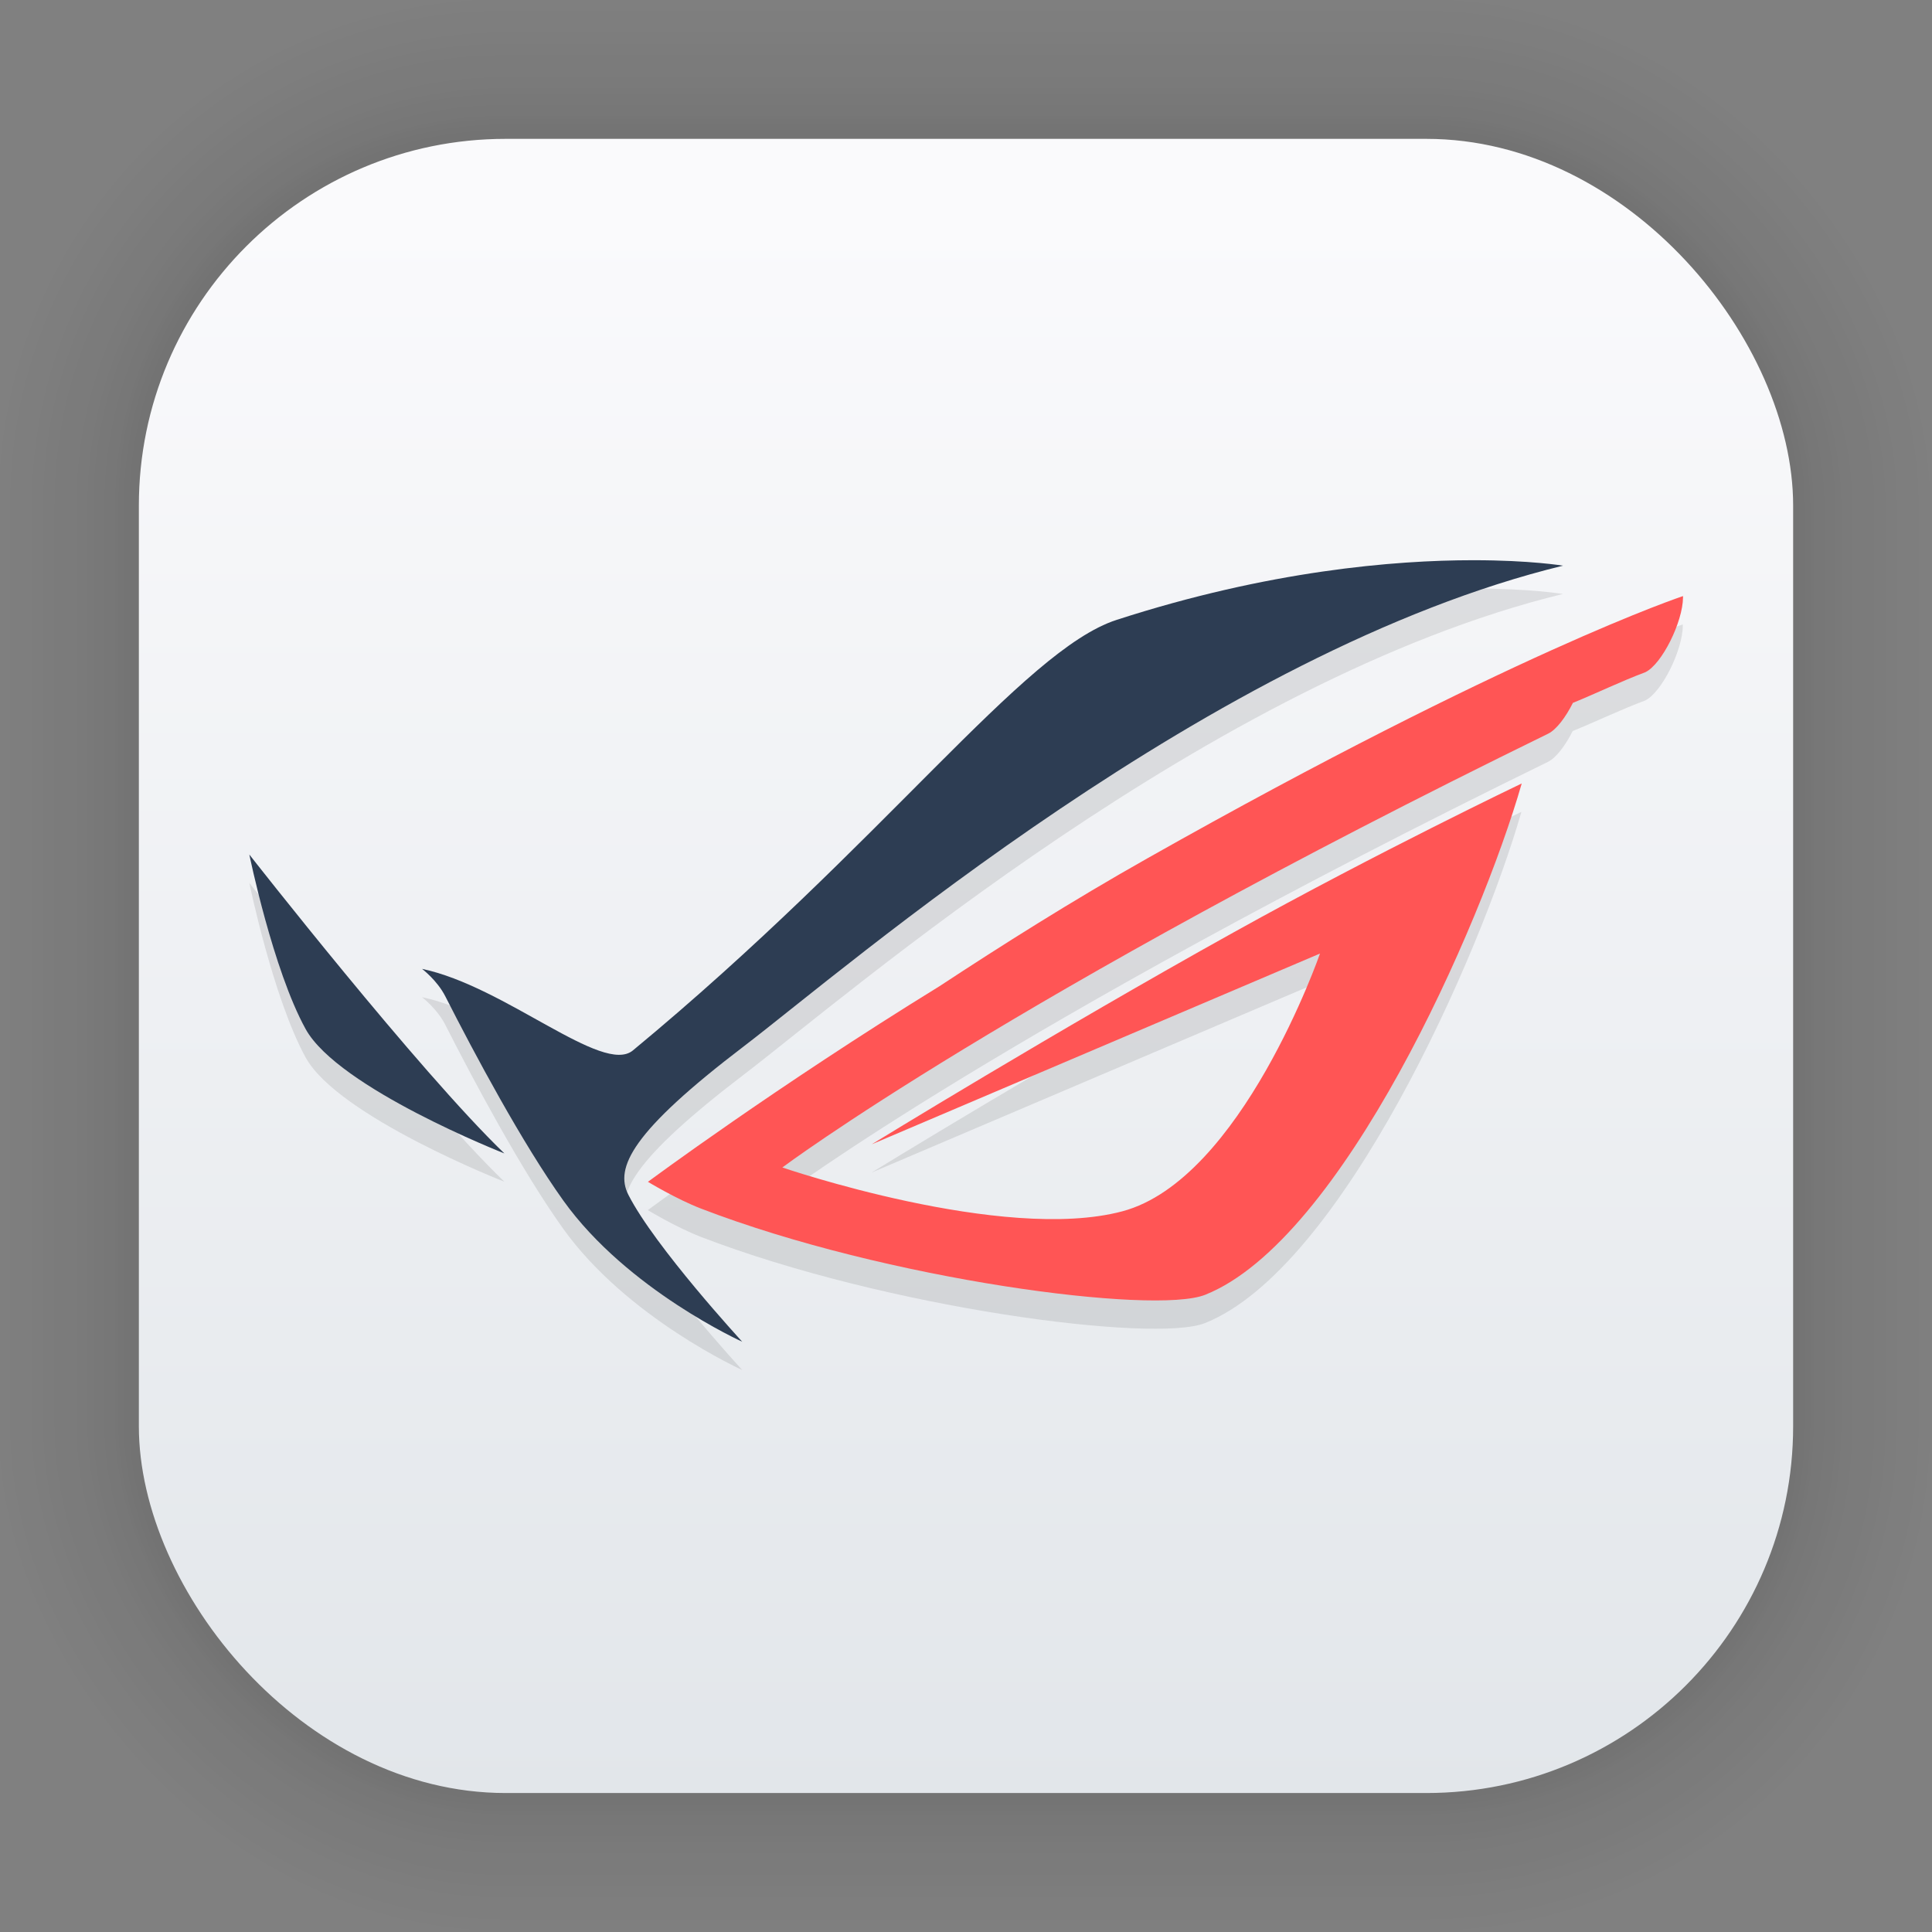 <?xml version="1.0" encoding="UTF-8" standalone="no"?>
<svg
   width="62"
   height="62"
   viewBox="0 0 16.404 16.404"
   version="1.1"
   id="svg1443"
   inkscape:version="1.4 (unknown)"
   sodipodi:docname="rog-control-center.svg"
   xmlns:inkscape="http://www.inkscape.org/namespaces/inkscape"
   xmlns:sodipodi="http://sodipodi.sourceforge.net/DTD/sodipodi-0.dtd"
   xmlns:xlink="http://www.w3.org/1999/xlink"
   xmlns="http://www.w3.org/2000/svg"
   xmlns:svg="http://www.w3.org/2000/svg"
   xmlns:rdf="http://www.w3.org/1999/02/22-rdf-syntax-ns#"
   xmlns:cc="http://creativecommons.org/ns#"
   xmlns:dc="http://purl.org/dc/elements/1.1/">
  <rect x="0" y="0" width="16.404" height="16.404" fill="#808080" stroke="none"/>
  <defs
     id="defs1437">
    <linearGradient
       gradientTransform="matrix(0.471,0,0,0.471,-53.954,-18.001)"
       gradientUnits="userSpaceOnUse"
       y2="70.68"
       x2="132.211"
       y1="42.152"
       x1="132.211"
       id="linearGradient1632"
       xlink:href="#linearGradient1630"
       inkscape:collect="always" />
    <linearGradient
       id="linearGradient1630"
       inkscape:collect="always">
      <stop
         id="stop1626"
         offset="0"
         style="stop-color:#fafafc;stop-opacity:1" />
      <stop
         id="stop1628"
         offset="1"
         style="stop-color:#e2e6ea;stop-opacity:1" />
    </linearGradient>
    <filter
       color-interpolation-filters="sRGB"
       height="1.131"
       width="1.111"
       y="-0.066"
       x="-0.055"
       id="c-9">
      <feGaussianBlur
         id="feGaussianBlur1093"
         stdDeviation="1.106" />
    </filter>
    <linearGradient
       gradientUnits="userSpaceOnUse"
       gradientTransform="matrix(0.132,0,0,0.131,-32.379,1.087)"
       y2="269.49"
       y1="235.15"
       x2="657.65"
       x1="319.21"
       id="a-12">
      <stop
         id="stop1076"
         offset="0"
         stop-color="#e54c18" />
      <stop
         id="stop1078"
         offset="1"
         stop-color="#fec350" />
    </linearGradient>
  </defs>
  <sodipodi:namedview
     id="base"
     pagecolor="#ffffff"
     bordercolor="#666666"
     borderopacity="1.0"
     inkscape:pageopacity="0.0"
     inkscape:pageshadow="2"
     inkscape:zoom="11.2"
     inkscape:cx="29.642857"
     inkscape:cy="32.455357"
     inkscape:document-units="px"
     inkscape:current-layer="layer1"
     inkscape:document-rotation="0"
     showgrid="false"
     units="px"
     inkscape:window-width="1920"
     inkscape:window-height="998"
     inkscape:window-x="0"
     inkscape:window-y="0"
     inkscape:window-maximized="1"
     inkscape:showpageshadow="2"
     inkscape:pagecheckerboard="0"
     inkscape:deskcolor="#d1d1d1" />
  <g
     inkscape:label="Capa 1"
     inkscape:groupmode="layer"
     id="layer1">
    <g
       style="opacity:0.295"
       transform="matrix(0.471,0,0,0.471,-31.727,-18.001)"
       id="g1702">
      <rect
         ry="6.61"
         rx="6.61"
         y="40.71"
         x="69.84"
         height="29.811"
         width="29.811"
         id="rect1634"
         style="fill:none;fill-opacity:1;stroke:#000000;stroke-width:0.1;stroke-linecap:round;stroke-linejoin:round;stroke-miterlimit:4;stroke-dasharray:none;stroke-opacity:0.02" />
      <rect
         style="fill:none;fill-opacity:1;stroke:#000000;stroke-width:0.2;stroke-linecap:round;stroke-linejoin:round;stroke-miterlimit:4;stroke-dasharray:none;stroke-opacity:0.02"
         id="rect1638"
         width="29.811"
         height="29.811"
         x="69.84"
         y="40.71"
         rx="6.61"
         ry="6.61" />
      <rect
         ry="6.61"
         rx="6.61"
         y="40.71"
         x="69.84"
         height="29.811"
         width="29.811"
         id="rect1640"
         style="fill:none;fill-opacity:1;stroke:#000000;stroke-width:0.3;stroke-linecap:round;stroke-linejoin:round;stroke-miterlimit:4;stroke-dasharray:none;stroke-opacity:0.02" />
      <rect
         style="fill:none;fill-opacity:1;stroke:#000000;stroke-width:0.4;stroke-linecap:round;stroke-linejoin:round;stroke-miterlimit:4;stroke-dasharray:none;stroke-opacity:0.02"
         id="rect1642"
         width="29.811"
         height="29.811"
         x="69.84"
         y="40.71"
         rx="6.61"
         ry="6.61" />
      <rect
         ry="6.61"
         rx="6.61"
         y="40.71"
         x="69.84"
         height="29.811"
         width="29.811"
         id="rect1644"
         style="fill:none;fill-opacity:1;stroke:#000000;stroke-width:0.5;stroke-linecap:round;stroke-linejoin:round;stroke-miterlimit:4;stroke-dasharray:none;stroke-opacity:0.02" />
      <rect
         style="fill:none;fill-opacity:1;stroke:#000000;stroke-width:0.6;stroke-linecap:round;stroke-linejoin:round;stroke-miterlimit:4;stroke-dasharray:none;stroke-opacity:0.02"
         id="rect1646"
         width="29.811"
         height="29.811"
         x="69.84"
         y="40.71"
         rx="6.61"
         ry="6.61" />
      <rect
         ry="6.61"
         rx="6.61"
         y="40.71"
         x="69.84"
         height="29.811"
         width="29.811"
         id="rect1648"
         style="fill:none;fill-opacity:1;stroke:#000000;stroke-width:0.7;stroke-linecap:round;stroke-linejoin:round;stroke-miterlimit:4;stroke-dasharray:none;stroke-opacity:0.02" />
      <rect
         style="fill:none;fill-opacity:1;stroke:#000000;stroke-width:0.8;stroke-linecap:round;stroke-linejoin:round;stroke-miterlimit:4;stroke-dasharray:none;stroke-opacity:0.02"
         id="rect1650"
         width="29.811"
         height="29.811"
         x="69.84"
         y="40.71"
         rx="6.61"
         ry="6.61" />
      <rect
         ry="6.61"
         rx="6.61"
         y="40.71"
         x="69.84"
         height="29.811"
         width="29.811"
         id="rect1652"
         style="fill:none;fill-opacity:1;stroke:#000000;stroke-width:1;stroke-linecap:round;stroke-linejoin:round;stroke-miterlimit:4;stroke-dasharray:none;stroke-opacity:0.02" />
      <rect
         style="fill:none;fill-opacity:1;stroke:#000000;stroke-width:1.2;stroke-linecap:round;stroke-linejoin:round;stroke-miterlimit:4;stroke-dasharray:none;stroke-opacity:0.02"
         id="rect1654"
         width="29.811"
         height="29.811"
         x="69.84"
         y="40.71"
         rx="6.61"
         ry="6.61" />
      <rect
         ry="6.61"
         rx="6.61"
         y="40.71"
         x="69.84"
         height="29.811"
         width="29.811"
         id="rect1656"
         style="fill:none;fill-opacity:1;stroke:#000000;stroke-width:1.4;stroke-linecap:round;stroke-linejoin:round;stroke-miterlimit:4;stroke-dasharray:none;stroke-opacity:0.02" />
      <rect
         style="fill:none;fill-opacity:1;stroke:#000000;stroke-width:1.6;stroke-linecap:round;stroke-linejoin:round;stroke-miterlimit:4;stroke-dasharray:none;stroke-opacity:0.02"
         id="rect1658"
         width="29.811"
         height="29.811"
         x="69.84"
         y="40.71"
         rx="6.61"
         ry="6.61" />
      <rect
         ry="6.61"
         rx="6.61"
         y="40.71"
         x="69.84"
         height="29.811"
         width="29.811"
         id="rect1660"
         style="fill:none;fill-opacity:1;stroke:#000000;stroke-width:1.8;stroke-linecap:round;stroke-linejoin:round;stroke-miterlimit:4;stroke-dasharray:none;stroke-opacity:0.02" />
      <rect
         style="fill:none;fill-opacity:1;stroke:#000000;stroke-width:2;stroke-linecap:round;stroke-linejoin:round;stroke-miterlimit:4;stroke-dasharray:none;stroke-opacity:0.02"
         id="rect1662"
         width="29.811"
         height="29.811"
         x="69.84"
         y="40.71"
         rx="6.61"
         ry="6.61" />
      <rect
         ry="6.61"
         rx="6.61"
         y="40.71"
         x="69.84"
         height="29.811"
         width="29.811"
         id="rect1664"
         style="fill:none;fill-opacity:1;stroke:#000000;stroke-width:2.2;stroke-linecap:round;stroke-linejoin:round;stroke-miterlimit:4;stroke-dasharray:none;stroke-opacity:0.02" />
      <rect
         style="fill:none;fill-opacity:1;stroke:#000000;stroke-width:2.6;stroke-linecap:round;stroke-linejoin:round;stroke-miterlimit:4;stroke-dasharray:none;stroke-opacity:0.02"
         id="rect1666"
         width="29.811"
         height="29.811"
         x="69.84"
         y="40.71"
         rx="6.61"
         ry="6.61" />
      <rect
         ry="6.61"
         rx="6.61"
         y="40.71"
         x="69.84"
         height="29.811"
         width="29.811"
         id="rect1668"
         style="fill:none;fill-opacity:1;stroke:#000000;stroke-width:3;stroke-linecap:round;stroke-linejoin:round;stroke-miterlimit:4;stroke-dasharray:none;stroke-opacity:0.02" />
      <rect
         style="fill:none;fill-opacity:1;stroke:#000000;stroke-width:3.4;stroke-linecap:round;stroke-linejoin:round;stroke-miterlimit:4;stroke-dasharray:none;stroke-opacity:0.02"
         id="rect1670"
         width="29.811"
         height="29.811"
         x="69.84"
         y="40.71"
         rx="6.61"
         ry="6.61" />
      <rect
         ry="6.61"
         rx="6.61"
         y="40.71"
         x="69.84"
         height="29.811"
         width="29.811"
         id="rect1672"
         style="fill:none;fill-opacity:1;stroke:#000000;stroke-width:3.8;stroke-linecap:round;stroke-linejoin:round;stroke-miterlimit:4;stroke-dasharray:none;stroke-opacity:0.02" />
      <rect
         style="fill:none;fill-opacity:1;stroke:#000000;stroke-width:4.2;stroke-linecap:round;stroke-linejoin:round;stroke-miterlimit:4;stroke-dasharray:none;stroke-opacity:0.02"
         id="rect1674"
         width="29.811"
         height="29.811"
         x="69.84"
         y="40.71"
         rx="6.61"
         ry="6.61" />
      <rect
         ry="6.61"
         rx="6.61"
         y="40.71"
         x="69.84"
         height="29.811"
         width="29.811"
         id="rect1676"
         style="fill:none;fill-opacity:1;stroke:#000000;stroke-width:4.6;stroke-linecap:round;stroke-linejoin:round;stroke-miterlimit:4;stroke-dasharray:none;stroke-opacity:0.02" />
      <rect
         style="fill:none;fill-opacity:1;stroke:#000000;stroke-width:5;stroke-linecap:round;stroke-linejoin:round;stroke-miterlimit:4;stroke-dasharray:none;stroke-opacity:0.02"
         id="rect1678"
         width="29.811"
         height="29.811"
         x="69.84"
         y="40.71"
         rx="6.61"
         ry="6.61" />
    </g>
    <rect
       ry="3.114"
       rx="3.114"
       y="1.179"
       x="1.179"
       height="14.045"
       width="14.046"
       id="rect849"
       style="fill:url(#linearGradient1632);fill-opacity:1;stroke-width:1.298;stroke-linecap:round;stroke-linejoin:round" />
    <g
       id="g1"
       transform="matrix(0.913,0,0,0.91,1.875,-11.375)">
      <path
         style="opacity:0.1;stroke-width:0.265"
         d="m 11.648,17.991 c -0.733,0 -1.903,0.097 -3.319,0.557 -0.871,0.283 -2.154,2.072 -4.498,4.017 -0.281,0.233 -1.185,-0.597 -1.96,-0.761 0,0 0.139,0.106 0.216,0.257 0.272,0.537 0.715,1.369 1.098,1.905 0.595,0.833 1.664,1.317 1.664,1.317 0,0 -0.813,-0.887 -1.059,-1.371 -0.128,-0.253 0.031,-0.587 1.077,-1.388 0.947,-0.725 4.353,-3.686 7.614,-4.482 0,0 -0.301,-0.051 -0.833,-0.051 z m 1.951,0.334 c 0,0 -1.596,0.529 -4.984,2.448 -0.713,0.404 -1.355,0.812 -1.934,1.193 -1.528,0.944 -2.71,1.825 -2.71,1.825 0,0 0.265,0.161 0.492,0.249 1.728,0.668 4.219,0.993 4.689,0.805 1.272,-0.508 2.561,-3.433 2.943,-4.77 0,0 -1.331,0.637 -2.675,1.386 -1.647,0.918 -3.369,1.98 -3.369,1.98 l 4.17,-1.781 c 0,0 -0.729,2.108 -1.839,2.405 -1.109,0.297 -3.162,-0.409 -3.162,-0.409 0,0 2.116,-1.592 7.123,-4.048 0.076,-0.038 0.162,-0.153 0.229,-0.287 0.225,-0.092 0.447,-0.2 0.674,-0.285 0.155,-0.076 0.348,-0.469 0.35,-0.697 v -0.007 c 0,-0.002 1.21e-4,-0.005 0,-0.007 z M 0.265,20.738 c 0,0 0.221,1.076 0.524,1.629 C 1.092,22.919 2.637,23.526 2.637,23.526 1.837,22.753 0.265,20.738 0.265,20.738 Z"
         id="path2-5" />
      <path
         style="fill:#ff5555;stroke-width:0.265"
         d="m 13.6,18.061 c 0,0 -1.597,0.529 -4.984,2.448 -0.713,0.404 -1.355,0.812 -1.933,1.193 -1.528,0.944 -2.711,1.825 -2.711,1.825 0,0 0.265,0.161 0.492,0.249 1.728,0.668 4.219,0.993 4.69,0.805 1.272,-0.508 2.562,-3.434 2.944,-4.771 0,0 -1.331,0.638 -2.675,1.387 -1.647,0.918 -3.37,1.98 -3.37,1.98 L 10.222,21.397 c 0,0 -0.729,2.108 -1.838,2.405 -1.109,0.297 -3.162,-0.409 -3.162,-0.409 0,0 2.116,-1.592 7.123,-4.048 0.076,-0.038 0.162,-0.153 0.229,-0.287 0.225,-0.092 0.447,-0.201 0.674,-0.286 0.155,-0.076 0.348,-0.47 0.35,-0.697 v -0.007 c 0,-0.002 1.21e-4,-0.004 0,-0.006 z"
         id="path3" />
      <path
         style="fill:#2d3d53;stroke-width:0.265;fill-opacity:1"
         d="m 11.648,17.727 c -0.733,0 -1.903,0.097 -3.318,0.557 -0.871,0.283 -2.154,2.072 -4.498,4.017 -0.281,0.233 -1.186,-0.598 -1.961,-0.761 0,0 0.14,0.105 0.217,0.257 0.272,0.537 0.715,1.369 1.098,1.906 0.595,0.833 1.663,1.316 1.663,1.316 0,0 -0.813,-0.886 -1.059,-1.371 -0.128,-0.253 0.03,-0.588 1.077,-1.388 0.947,-0.725 4.354,-3.686 7.615,-4.482 0,0 -0.302,-0.051 -0.833,-0.051 z M 0.265,20.473 c 0,0 0.22,1.077 0.524,1.629 0.304,0.552 1.848,1.16 1.848,1.16 C 1.837,22.489 0.265,20.473 0.265,20.473 Z"
         id="path4" />
    </g>
  </g>
</svg>
